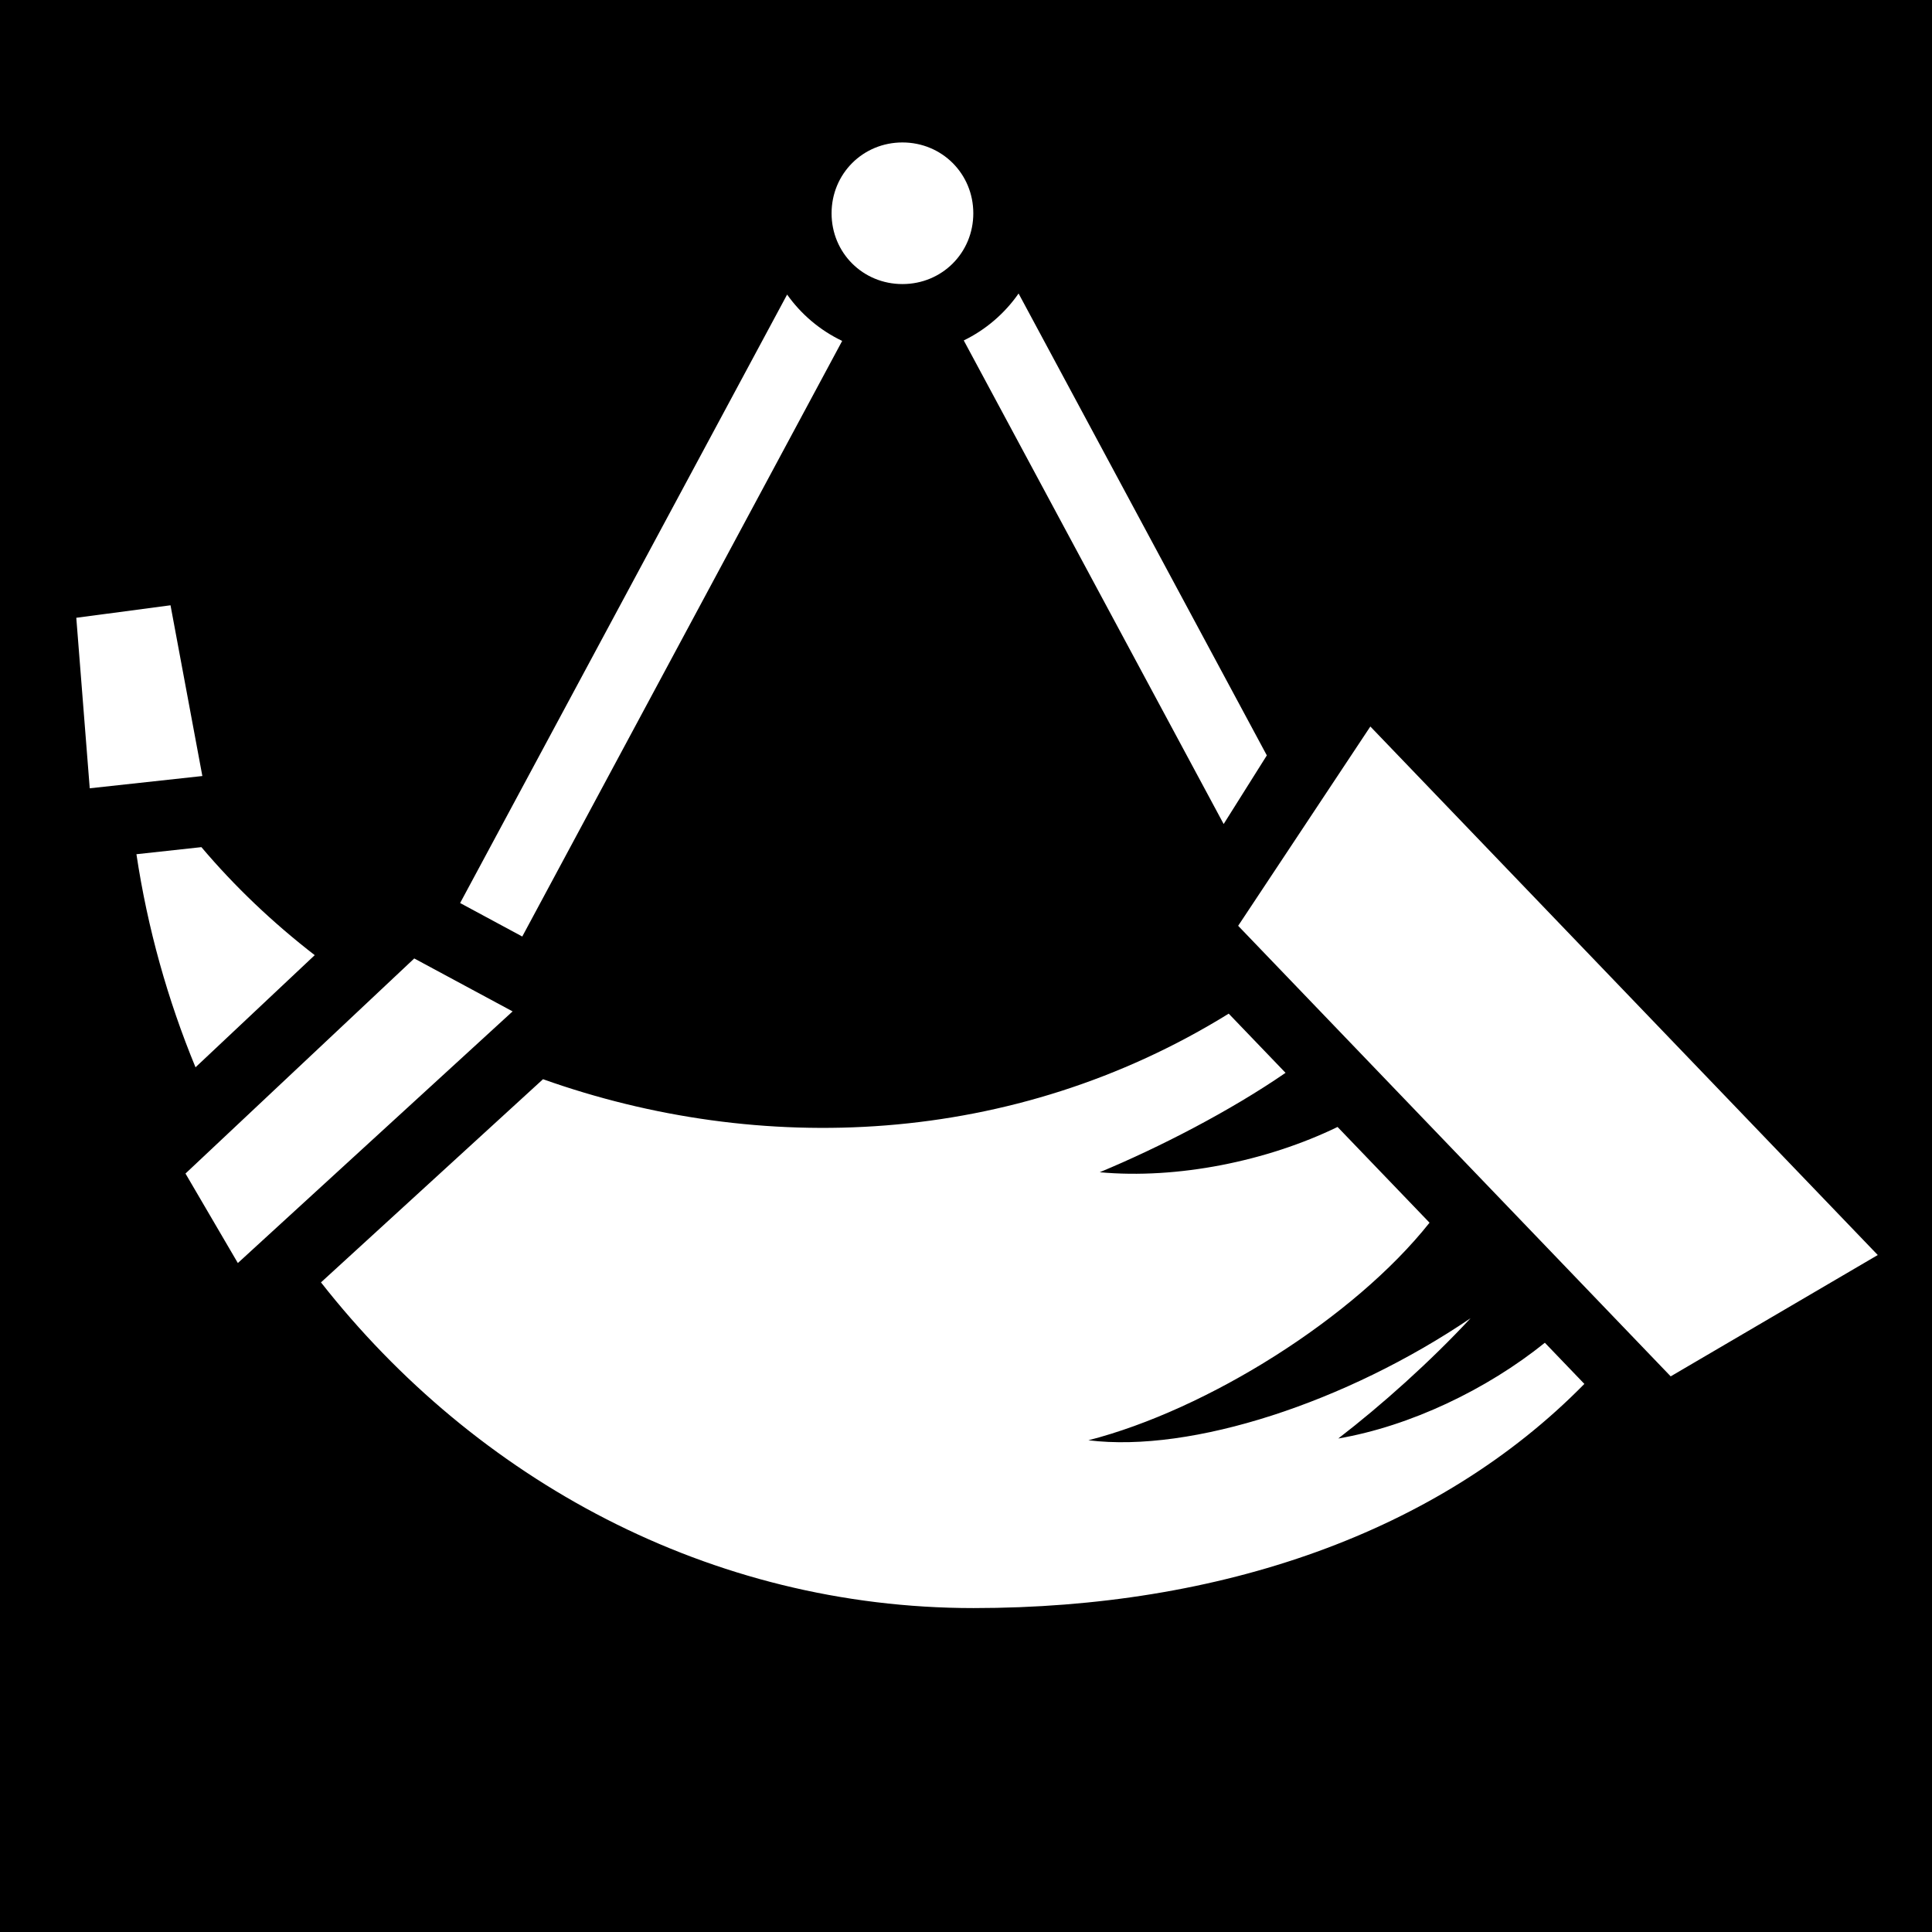 <svg xmlns="http://www.w3.org/2000/svg" viewBox="0 0 512 512"><path d="M0 0h512v512H0z"/><path d="M239.156 37.75c-10.482 0-18.78 8.3-18.78 18.78 0 10.483 8.298 18.75 18.78 18.75 10.482 0 18.78-8.267 18.78-18.75.002-10.48-8.298-18.78-18.78-18.78zm30.78 40.03c-3.68 5.29-8.692 9.602-14.53 12.44l68.875 128.155 11.44-18.188L269.936 77.78zm-61.342.282l-86.656 161.25 16.468 8.875 84.78-157.843c-5.847-2.782-10.873-7.042-14.592-12.28zM45.188 160.406l-24.97 3.313 3.563 45.186 29.845-3.25-8.438-45.25zm317.968 32.125l-35.03 52.814L442.75 364.75l54.875-32.156-134.47-140.063zM53.376 224.5l-17.22 1.875c2.953 19.654 8.28 38.592 15.657 56.47l31.593-29.72c-11.057-8.548-21.156-18.13-30.03-28.625zM109.78 254l-60.624 57 13.875 23.72 72.814-66.69L109.78 254zm215.845 14.625c-57.23 35.417-124.366 37.77-181.72 17.375l-58.843 53.844c41.063 52.304 103.08 86.312 172.938 86.312 65.384.002 123.118-19.914 161.875-59.406l-10.47-10.906c-15.392 12.397-35.67 22.09-54.75 25.375 11.426-8.788 24.36-20.352 35.064-31.876-32.882 22.27-73.838 35.722-101.283 32.344 31.562-8.1 70.43-32.47 90.407-57.657l-24.375-25.374c-18.687 9.08-42.456 13.885-63.033 12 15.763-6.55 34.606-16.258 49.25-26.344l-15.062-15.687z" fill="#fff"/></svg>